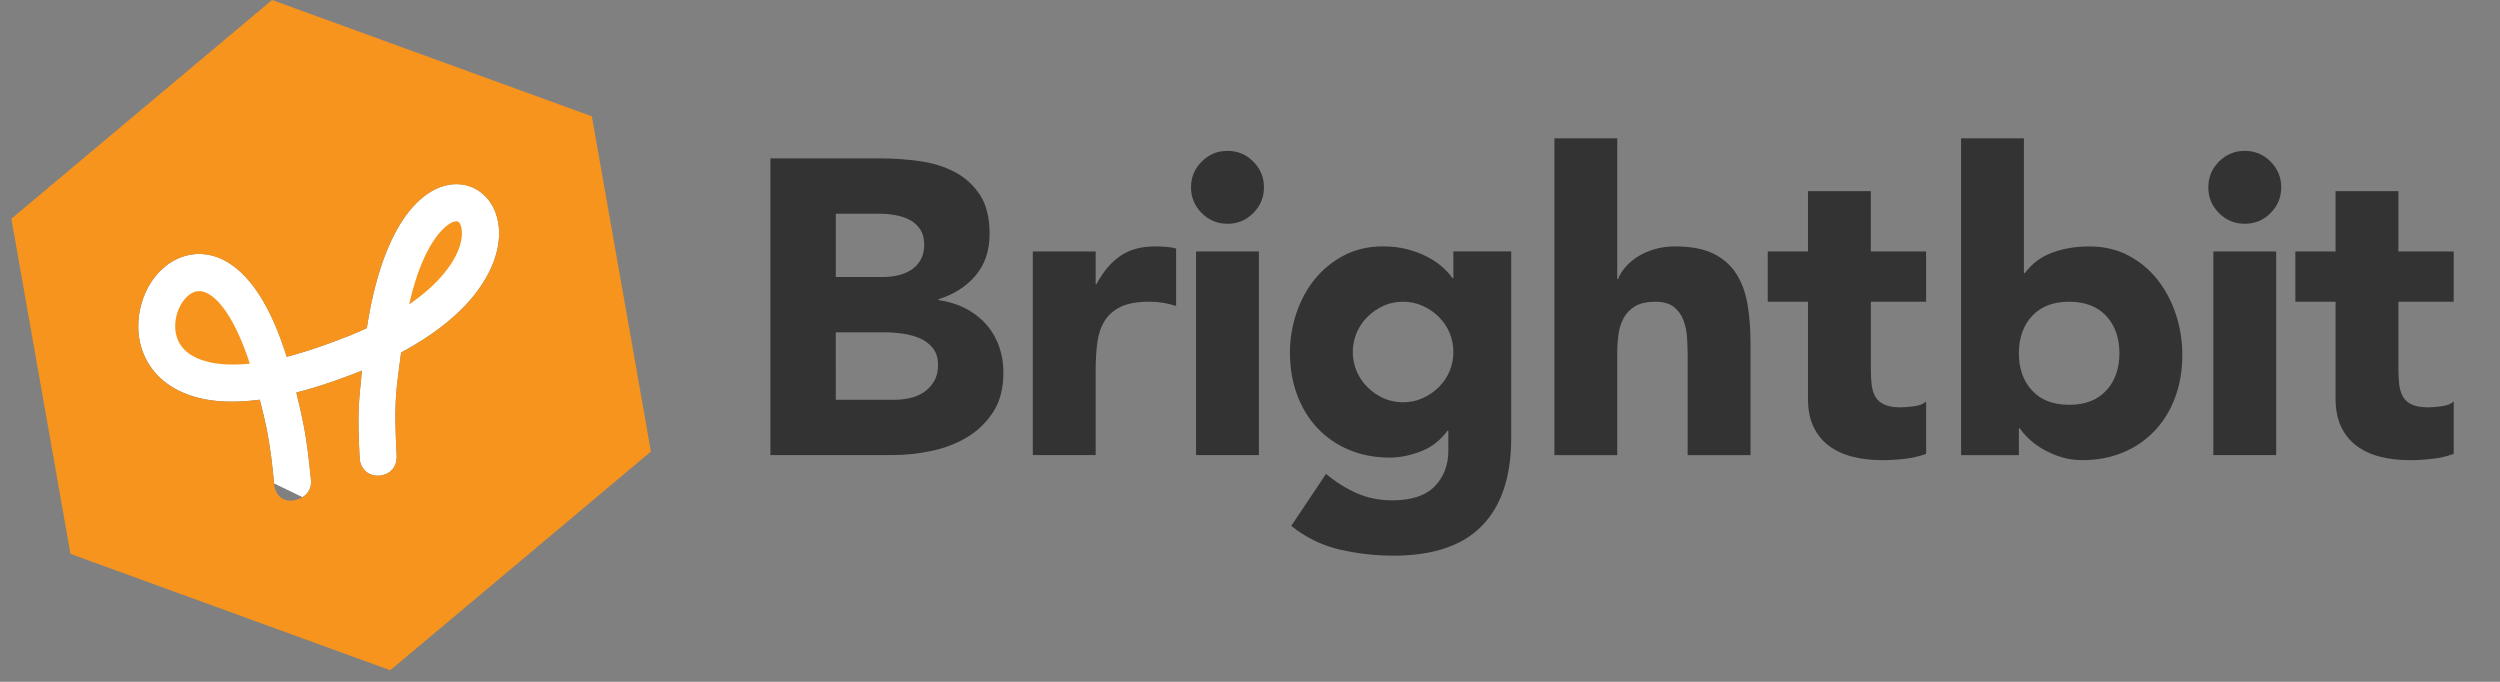 <?xml version="1.0" encoding="utf-8"?>
<!-- Generator: Adobe Illustrator 16.0.0, SVG Export Plug-In . SVG Version: 6.00 Build 0)  -->
<!DOCTYPE svg PUBLIC "-//W3C//DTD SVG 1.1//EN" "http://www.w3.org/Graphics/SVG/1.1/DTD/svg11.dtd">
<svg version="1.1" id="Layer_1" xmlns="http://www.w3.org/2000/svg" xmlns:xlink="http://www.w3.org/1999/xlink" x="0px" y="0px"
	 width="165px" height="45px" viewBox="0 0 165 45" enable-background="new 0 0 165 45" xml:space="preserve">
<rect x="0" y="0" width="165" height="45" fill="#808080" stroke="none"/>
<g>
	<g>
		<path fill="#333333" d="M50.848,10.456h7.301c0.848,0,1.701,0.06,2.558,0.18c0.858,0.12,1.627,0.359,2.31,0.719
			c0.682,0.359,1.235,0.861,1.66,1.507c0.423,0.646,0.636,1.502,0.636,2.572c0,1.106-0.309,2.023-0.926,2.751
			c-0.618,0.729-1.434,1.25-2.448,1.562v0.056c0.645,0.092,1.23,0.271,1.756,0.539c0.525,0.268,0.977,0.608,1.355,1.023
			c0.377,0.415,0.667,0.899,0.871,1.453c0.203,0.553,0.304,1.143,0.304,1.77c0,1.032-0.221,1.894-0.664,2.585
			s-1.014,1.25-1.715,1.674c-0.701,0.424-1.489,0.728-2.365,0.913c-0.876,0.185-1.747,0.276-2.613,0.276h-8.02V10.456z
			 M55.162,18.282h3.125c0.332,0,0.659-0.037,0.982-0.111c0.322-0.073,0.613-0.193,0.872-0.359c0.258-0.166,0.465-0.387,0.622-0.664
			c0.156-0.276,0.235-0.607,0.235-0.995c0-0.406-0.088-0.743-0.263-1.01c-0.175-0.267-0.4-0.475-0.677-0.622
			c-0.276-0.148-0.59-0.253-0.941-0.318c-0.35-0.064-0.691-0.097-1.023-0.097h-2.932V18.282z M55.162,26.386h3.872
			c0.332,0,0.668-0.037,1.009-0.111c0.341-0.073,0.65-0.202,0.927-0.387c0.276-0.185,0.502-0.425,0.677-0.72
			c0.175-0.294,0.263-0.653,0.263-1.078c0-0.46-0.116-0.834-0.346-1.119c-0.231-0.287-0.521-0.503-0.872-0.651
			c-0.351-0.147-0.729-0.249-1.134-0.304c-0.406-0.055-0.784-0.083-1.134-0.083h-3.263V26.386z"/>
		<path fill="#333333" d="M68.166,16.595h4.148v2.157h0.055c0.443-0.829,0.968-1.452,1.577-1.866
			c0.609-0.415,1.374-0.623,2.295-0.623c0.24,0,0.479,0.01,0.719,0.027c0.239,0.019,0.461,0.056,0.664,0.111v3.789
			c-0.295-0.093-0.585-0.161-0.871-0.208c-0.286-0.046-0.585-0.069-0.898-0.069c-0.793,0-1.42,0.11-1.881,0.332
			c-0.461,0.222-0.816,0.53-1.065,0.927c-0.249,0.397-0.41,0.871-0.484,1.423c-0.074,0.554-0.111,1.163-0.111,1.826v5.614h-4.148
			V16.595z"/>
		<path fill="#333333" d="M78.608,12.364c0-0.664,0.235-1.231,0.706-1.701c0.47-0.471,1.037-0.706,1.701-0.706
			c0.664,0,1.23,0.234,1.701,0.706c0.47,0.47,0.705,1.037,0.705,1.701c0,0.663-0.235,1.23-0.705,1.7
			c-0.471,0.47-1.037,0.706-1.701,0.706c-0.664,0-1.231-0.235-1.701-0.706C78.843,13.595,78.608,13.027,78.608,12.364z
			 M78.94,16.595h4.148v13.441H78.94V16.595z"/>
		<path fill="#333333" d="M99.74,28.901c0,2.545-0.642,4.476-1.923,5.794c-1.282,1.318-3.231,1.979-5.849,1.979
			c-1.199,0-2.378-0.135-3.54-0.402c-1.162-0.268-2.231-0.788-3.208-1.562l2.295-3.43c0.646,0.534,1.323,0.958,2.033,1.272
			c0.709,0.313,1.489,0.47,2.337,0.47c1.271,0,2.207-0.309,2.807-0.926c0.599-0.619,0.899-1.406,0.899-2.365v-1.3h-0.056
			c-0.48,0.646-1.074,1.102-1.784,1.369c-0.71,0.268-1.378,0.4-2.005,0.4c-0.996,0-1.9-0.17-2.711-0.511s-1.507-0.82-2.087-1.438
			c-0.582-0.618-1.028-1.351-1.342-2.2c-0.313-0.847-0.47-1.778-0.47-2.792c0-0.885,0.143-1.752,0.429-2.6
			c0.285-0.848,0.691-1.594,1.216-2.24c0.525-0.646,1.166-1.166,1.922-1.563c0.755-0.396,1.613-0.595,2.572-0.595
			c0.59,0,1.129,0.064,1.618,0.193c0.488,0.129,0.927,0.295,1.313,0.498c0.387,0.203,0.719,0.429,0.997,0.678
			c0.276,0.249,0.497,0.493,0.663,0.732h0.056v-1.77h3.817V28.901z M89.285,23.232c0,0.442,0.083,0.862,0.25,1.259
			c0.166,0.396,0.401,0.746,0.705,1.051c0.304,0.304,0.654,0.549,1.051,0.732c0.396,0.185,0.834,0.276,1.313,0.276
			c0.461,0,0.894-0.092,1.3-0.276c0.405-0.184,0.761-0.429,1.065-0.732c0.304-0.305,0.539-0.654,0.706-1.051
			c0.166-0.396,0.248-0.816,0.248-1.259c0-0.443-0.083-0.862-0.248-1.258c-0.167-0.396-0.402-0.746-0.706-1.051
			c-0.304-0.304-0.66-0.548-1.065-0.732c-0.406-0.185-0.838-0.277-1.3-0.277c-0.479,0-0.917,0.092-1.313,0.277
			c-0.396,0.185-0.747,0.428-1.051,0.732c-0.304,0.305-0.54,0.655-0.705,1.051C89.369,22.371,89.285,22.789,89.285,23.232z"/>
		<path fill="#333333" d="M106.738,9.128v9.292h0.057c0.092-0.258,0.248-0.517,0.47-0.775c0.222-0.258,0.488-0.488,0.802-0.691
			c0.313-0.203,0.682-0.369,1.106-0.498c0.423-0.129,0.885-0.193,1.383-0.193c1.05,0,1.898,0.162,2.544,0.484
			c0.645,0.323,1.148,0.77,1.507,1.341c0.359,0.572,0.604,1.244,0.732,2.02c0.13,0.774,0.194,1.613,0.194,2.517v7.412h-4.148v-6.582
			c0-0.387-0.014-0.789-0.041-1.204c-0.028-0.414-0.111-0.797-0.249-1.147c-0.139-0.35-0.352-0.636-0.637-0.857
			c-0.286-0.222-0.695-0.332-1.23-0.332c-0.534,0-0.968,0.097-1.3,0.291c-0.332,0.193-0.585,0.452-0.761,0.774
			c-0.175,0.323-0.29,0.687-0.346,1.093c-0.055,0.405-0.083,0.829-0.083,1.272v6.692h-4.148V9.128H106.738z"/>
		<path fill="#333333" d="M127.125,19.914h-3.649v4.48c0,0.369,0.019,0.705,0.055,1.01c0.037,0.304,0.12,0.567,0.249,0.788
			c0.129,0.222,0.328,0.393,0.596,0.512c0.266,0.121,0.622,0.18,1.064,0.18c0.221,0,0.511-0.022,0.871-0.069
			c0.359-0.046,0.632-0.151,0.814-0.317v3.457c-0.46,0.166-0.939,0.276-1.437,0.331c-0.499,0.056-0.987,0.084-1.467,0.084
			c-0.7,0-1.346-0.074-1.937-0.222c-0.589-0.147-1.105-0.382-1.548-0.705c-0.441-0.323-0.787-0.742-1.037-1.258
			c-0.249-0.517-0.373-1.144-0.373-1.881v-6.389h-2.655v-3.318h2.655v-3.983h4.148v3.983h3.649V19.914z"/>
		<path fill="#333333" d="M129.43,9.128h4.148v8.905h0.056c0.479-0.646,1.092-1.102,1.839-1.369c0.746-0.268,1.553-0.401,2.42-0.401
			c0.958,0,1.815,0.199,2.571,0.595c0.756,0.397,1.397,0.927,1.923,1.59c0.524,0.665,0.93,1.424,1.216,2.282
			c0.286,0.857,0.429,1.756,0.429,2.696c0,1.015-0.156,1.946-0.47,2.794c-0.313,0.849-0.761,1.581-1.342,2.198
			c-0.581,0.618-1.276,1.098-2.087,1.438c-0.812,0.341-1.716,0.513-2.712,0.513c-0.479,0-0.931-0.065-1.354-0.193
			c-0.424-0.13-0.815-0.296-1.175-0.498c-0.359-0.203-0.673-0.43-0.94-0.678c-0.268-0.249-0.484-0.494-0.649-0.733h-0.056v1.771
			h-3.816V9.128z M133.246,23.315c0,1.015,0.29,1.835,0.871,2.461c0.58,0.628,1.396,0.941,2.447,0.941s1.867-0.313,2.447-0.941
			c0.581-0.626,0.871-1.446,0.871-2.461c0-1.014-0.29-1.834-0.871-2.461c-0.58-0.626-1.396-0.94-2.447-0.94s-1.867,0.314-2.447,0.94
			C133.536,21.481,133.246,22.302,133.246,23.315z"/>
		<path fill="#333333" d="M145.749,12.364c0-0.664,0.235-1.231,0.705-1.701c0.471-0.471,1.037-0.706,1.701-0.706
			c0.663,0,1.23,0.234,1.7,0.706c0.471,0.47,0.705,1.037,0.705,1.701c0,0.663-0.234,1.23-0.705,1.7
			c-0.47,0.47-1.037,0.706-1.7,0.706c-0.664,0-1.23-0.235-1.701-0.706C145.984,13.595,145.749,13.027,145.749,12.364z
			 M146.081,16.595h4.148v13.441h-4.148V16.595z"/>
		<path fill="#333333" d="M161.946,19.914h-3.651v4.48c0,0.369,0.02,0.705,0.057,1.01c0.037,0.304,0.119,0.567,0.248,0.788
			c0.129,0.222,0.328,0.393,0.595,0.512c0.268,0.121,0.622,0.18,1.065,0.18c0.221,0,0.512-0.022,0.87-0.069
			c0.361-0.046,0.633-0.151,0.816-0.317v3.457c-0.461,0.166-0.939,0.276-1.438,0.331c-0.497,0.056-0.985,0.084-1.465,0.084
			c-0.701,0-1.346-0.074-1.937-0.222c-0.59-0.147-1.105-0.382-1.548-0.705s-0.788-0.742-1.037-1.258
			c-0.249-0.517-0.374-1.144-0.374-1.881v-6.389h-2.655v-3.318h2.655v-3.983h4.147v3.983h3.651V19.914z"/>
	</g>
</g>
<path fill="#FFFFFF" d="M19.964,32.812c0.404-0.241,0.607-0.655,0.561-1.135c-0.058-0.598-0.113-1.099-0.168-1.556
	c-0.21-1.74-0.426-2.671-0.799-4.215c1.062-0.271,2.167-0.623,3.287-1.047c0.353-0.127,0.701-0.262,1.041-0.401
	c-0.016,0.181-0.032,0.348-0.048,0.509c-0.165,1.631-0.248,2.47-0.106,5.154c0.002,0.039,0.003,0.071,0.005,0.111
	c0.018,0.349,0.162,0.659,0.404,0.875c0.239,0.21,0.547,0.307,0.892,0.283c0.22-0.019,0.417-0.077,0.586-0.178
	c0.372-0.223,0.579-0.628,0.562-1.092c0-0.006,0.002-0.012,0.001-0.02c-0.181-3.297-0.05-4.271,0.167-5.887
	c0.039-0.292,0.081-0.603,0.125-0.953c0.312-0.166,0.615-0.337,0.907-0.511l0,0c1.54-0.918,2.794-1.942,3.727-3.039
	c1.496-1.773,2.121-3.71,1.712-5.318c-0.386-1.525-1.674-2.431-3.134-2.206c-0.422,0.063-0.841,0.218-1.242,0.459
	c-1.326,0.79-2.45,2.458-3.252,4.823c-0.411,1.216-0.741,2.625-0.98,4.185c-0.672,0.311-1.414,0.616-2.205,0.901l-0.137,0.05
	l-0.004,0.004c-1.048,0.389-2.037,0.703-2.943,0.936c-0.247-0.792-0.521-1.535-0.817-2.216c-1.404-3.215-3.047-4.21-4.179-4.478
	c-0.881-0.207-1.767-0.065-2.564,0.411c-0.563,0.336-1.062,0.837-1.444,1.45c-0.935,1.504-1.257,3.956,0.239,5.782
	c0.686,0.84,2.037,1.866,4.593,2.002c0.735,0.035,1.541-0.005,2.397-0.116l0.043,0.166c0.315,1.274,0.511,2.071,0.705,3.573
	c0.064,0.503,0.128,1.083,0.196,1.787"/>
<path fill="#FFFFFF" d="M12.051,22.947c-0.735-0.896-0.545-2.151-0.056-2.933c0.103-0.165,0.322-0.467,0.634-0.65
	c0.158-0.095,0.321-0.144,0.484-0.151c0.083-0.002,0.168,0.007,0.253,0.025c1.082,0.256,2.235,2.024,3.125,4.763
	C13.524,24.311,12.403,23.381,12.051,22.947z"/>
<path fill="#FFFFFF" d="M29.236,18.129c-0.578,0.683-1.328,1.341-2.231,1.96c0.151-0.663,0.321-1.278,0.506-1.835
	c0.843-2.487,1.81-3.278,2.187-3.503c0.129-0.077,0.253-0.128,0.408-0.149c0.159-0.005,0.274,0.128,0.342,0.396
	C30.501,15.216,30.708,16.392,29.236,18.129z"/>
<path fill="#F7941E" d="M30.105,14.602c-0.155,0.021-0.279,0.072-0.408,0.149c-0.377,0.225-1.344,1.016-2.187,3.503
	c-0.185,0.557-0.355,1.173-0.506,1.835c0.904-0.62,1.654-1.277,2.231-1.96c1.471-1.738,1.265-2.914,1.211-3.131
	C30.38,14.73,30.265,14.597,30.105,14.602z"/>
<path fill="#F7941E" d="M42.592,27.706L39.062,7.678L17.955,0L0.75,14.437l2.767,15.686l1.134,6.433l21.106,7.682l16.819-14.114
	l0.015-0.012L42.96,29.8L42.592,27.706z M31.108,19.713c-0.933,1.097-2.187,2.12-3.727,3.039l0,0
	c-0.292,0.174-0.596,0.345-0.907,0.511c-0.043,0.351-0.085,0.661-0.125,0.953c-0.217,1.616-0.348,2.59-0.167,5.887
	c0,0.008-0.001,0.014-0.001,0.02c0.017,0.464-0.19,0.869-0.562,1.092c-0.169,0.101-0.367,0.159-0.586,0.178
	c-0.345,0.023-0.653-0.073-0.892-0.283c-0.242-0.216-0.386-0.526-0.404-0.875c-0.002-0.04-0.003-0.072-0.005-0.111
	c-0.142-2.685-0.059-3.523,0.106-5.154c0.016-0.161,0.032-0.328,0.048-0.509c-0.339,0.14-0.688,0.274-1.041,0.401
	c-1.121,0.424-2.226,0.776-3.287,1.047c0.373,1.544,0.588,2.475,0.799,4.215c0.055,0.457,0.11,0.958,0.168,1.556
	c0.047,0.479-0.156,0.894-0.561,1.135c-0.156,0.092-0.342,0.16-0.551,0.201c-0.424,0.081-0.707-0.049-0.87-0.171
	c-0.258-0.196-0.419-0.525-0.454-0.934c-0.068-0.704-0.132-1.284-0.196-1.787c-0.193-1.502-0.39-2.299-0.705-3.573l-0.043-0.166
	c-0.856,0.111-1.662,0.151-2.397,0.116c-2.557-0.136-3.908-1.162-4.593-2.002c-1.496-1.826-1.173-4.277-0.239-5.782
	c0.383-0.613,0.881-1.114,1.444-1.45c0.798-0.476,1.684-0.618,2.564-0.411c1.132,0.267,2.775,1.262,4.179,4.478
	c0.296,0.681,0.57,1.424,0.817,2.216c0.906-0.233,1.895-0.547,2.943-0.936l0.004-0.004l0.137-0.05
	c0.792-0.285,1.533-0.59,2.205-0.901c0.239-1.56,0.569-2.969,0.98-4.185c0.802-2.365,1.926-4.033,3.252-4.823
	c0.401-0.241,0.82-0.396,1.242-0.459c1.46-0.225,2.748,0.68,3.134,2.206C33.229,16.003,32.604,17.94,31.108,19.713z"/>
<path fill="#F7941E" d="M13.365,19.238c-0.084-0.019-0.17-0.027-0.253-0.025c-0.163,0.007-0.326,0.056-0.484,0.151
	c-0.312,0.184-0.531,0.486-0.634,0.65c-0.489,0.781-0.679,2.036,0.056,2.933c0.353,0.434,1.474,1.363,4.439,1.054
	C15.601,21.262,14.447,19.494,13.365,19.238z"/>
</svg>
